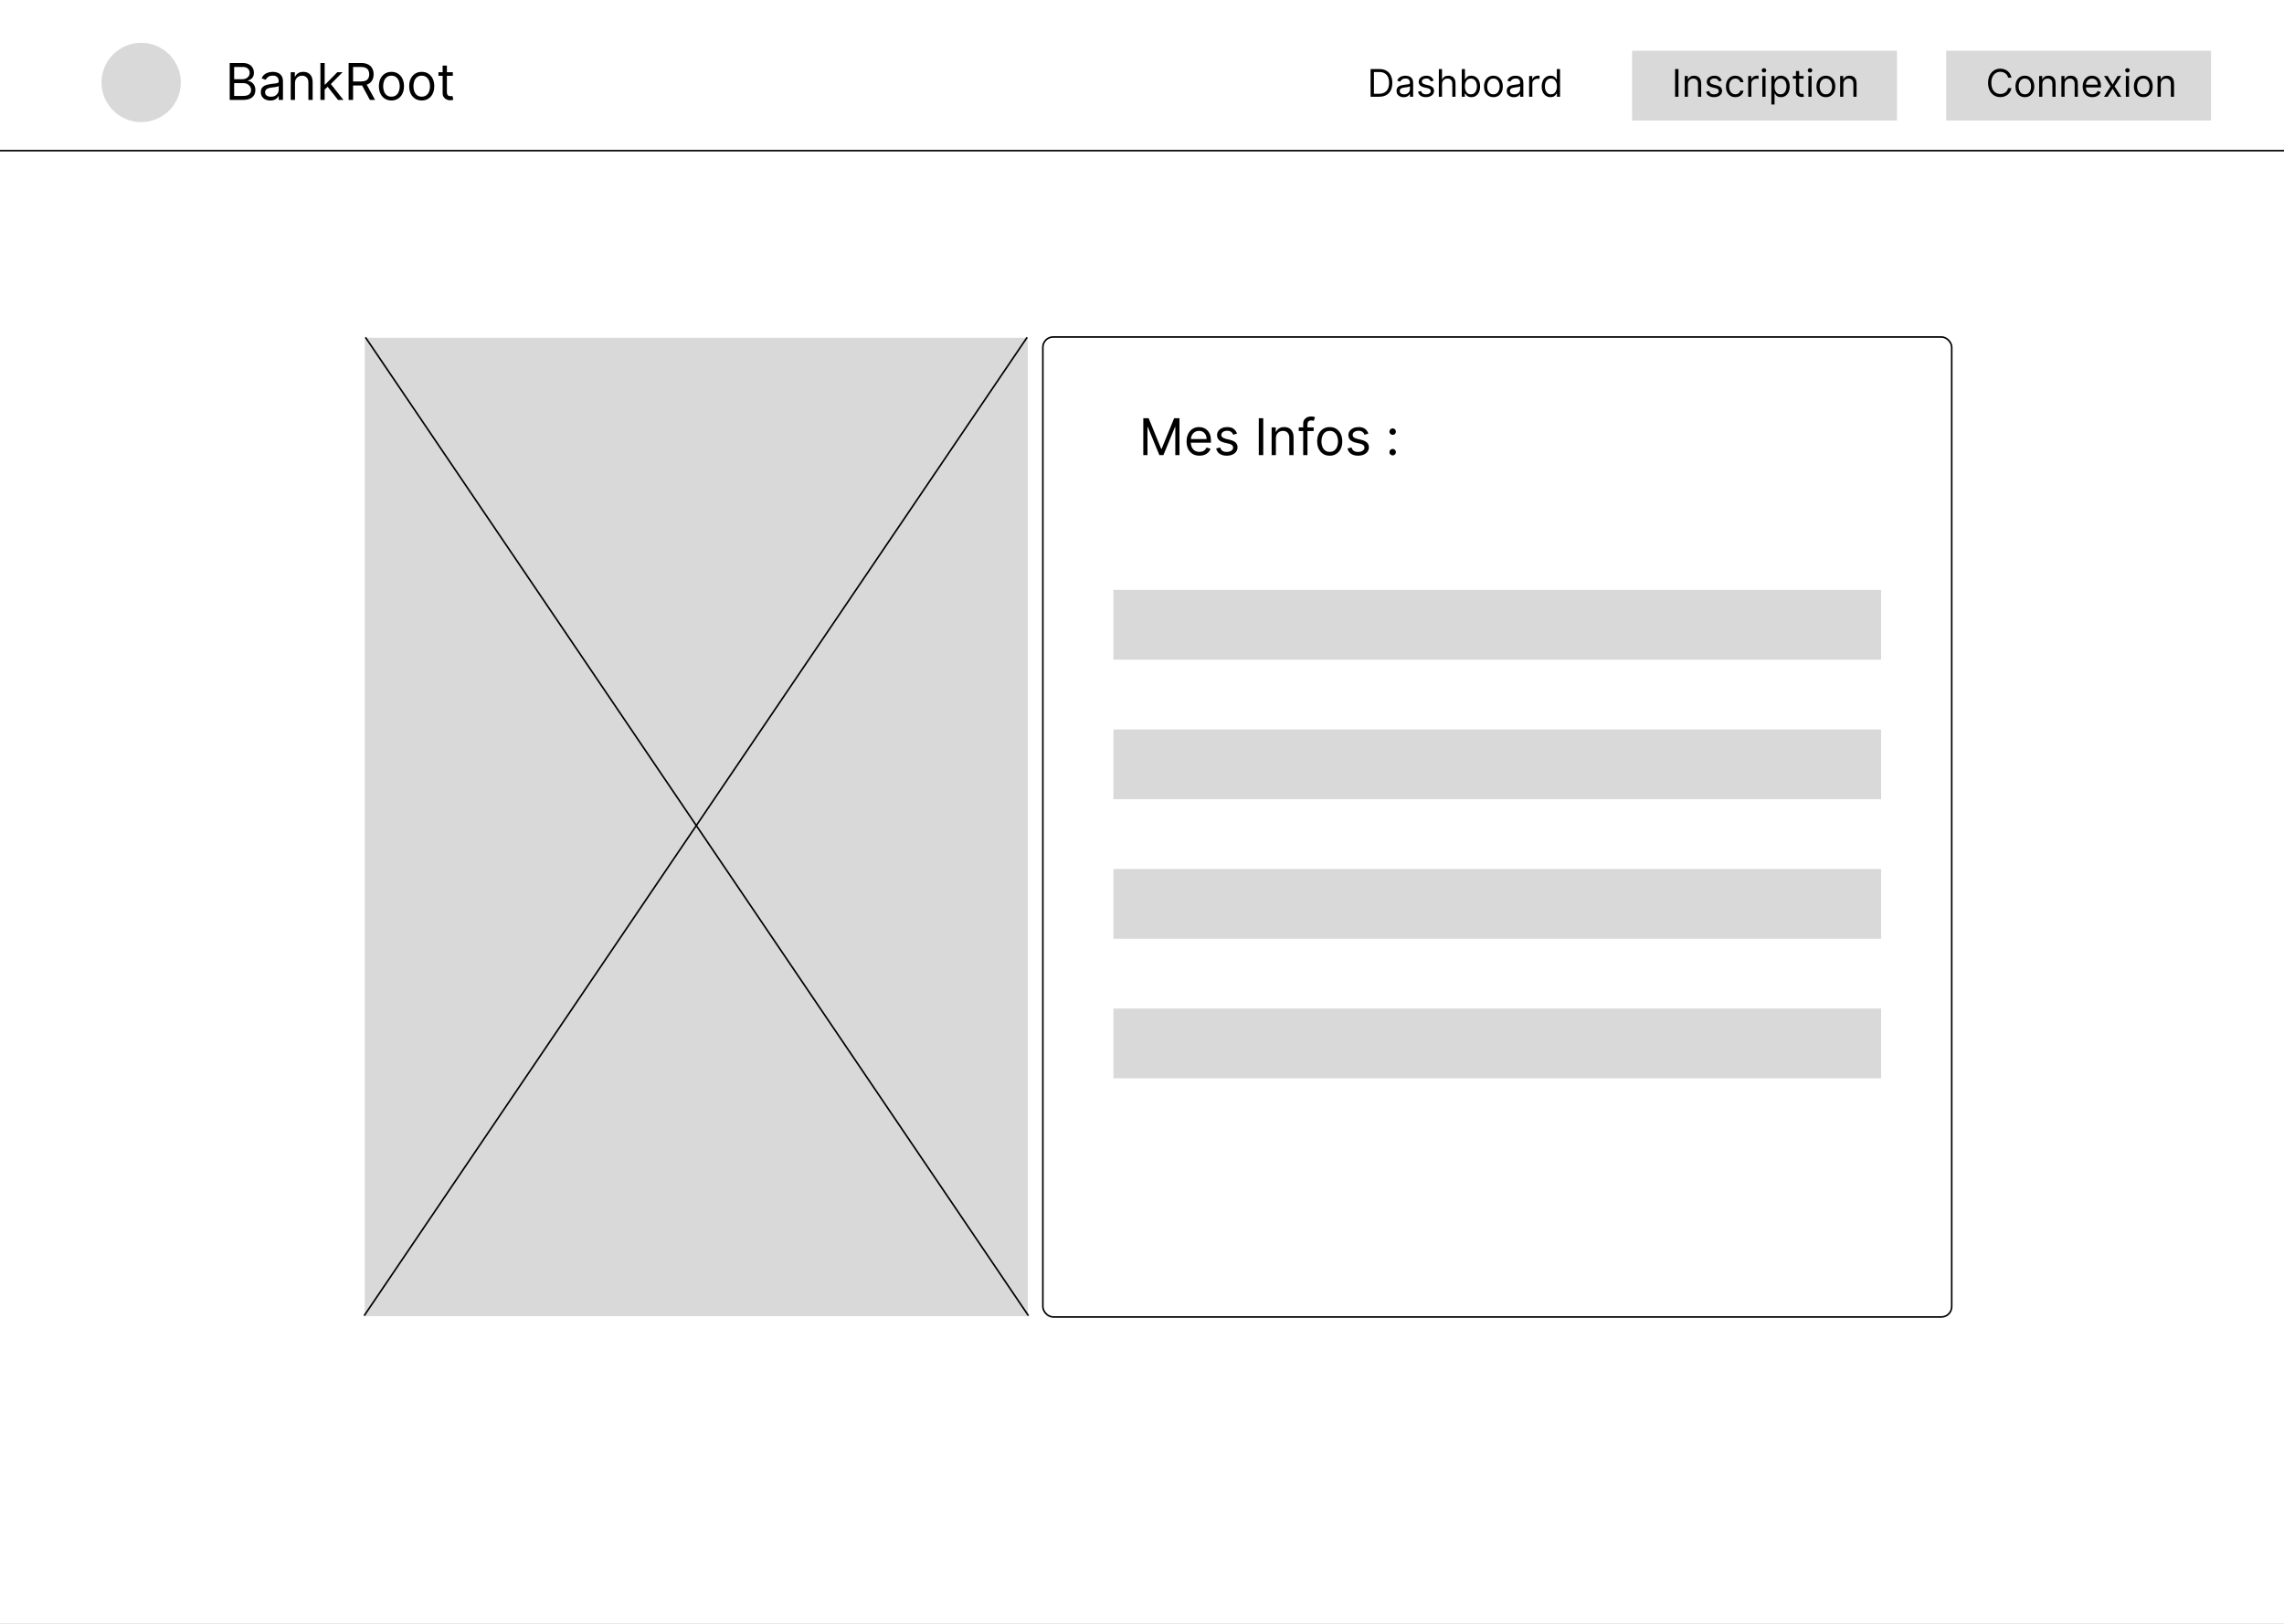 <svg width="1440" height="1024" viewBox="0 0 1440 1024" fill="none" xmlns="http://www.w3.org/2000/svg">
<rect x="0" y="0" width="1440" height="1024" fill="#808080" stroke="none"/>
<g clip-path="url(#clip0_2_260)">
<rect width="1440" height="1024" fill="white"/>
<circle cx="89" cy="52" r="25" fill="#D9D9D9"/>
<path d="M144.818 63V39.727H152.955C154.576 39.727 155.913 40.008 156.966 40.568C158.019 41.121 158.803 41.867 159.318 42.807C159.833 43.739 160.091 44.773 160.091 45.909C160.091 46.909 159.913 47.735 159.557 48.386C159.208 49.038 158.746 49.553 158.17 49.932C157.602 50.311 156.985 50.591 156.318 50.773V51C157.03 51.045 157.746 51.295 158.466 51.75C159.186 52.205 159.788 52.856 160.273 53.705C160.758 54.553 161 55.591 161 56.818C161 57.985 160.735 59.034 160.205 59.966C159.674 60.898 158.837 61.636 157.693 62.182C156.549 62.727 155.061 63 153.227 63H144.818ZM147.636 60.5H153.227C155.068 60.5 156.375 60.144 157.148 59.432C157.928 58.712 158.318 57.841 158.318 56.818C158.318 56.03 158.117 55.303 157.716 54.636C157.314 53.962 156.742 53.424 156 53.023C155.258 52.614 154.379 52.409 153.364 52.409H147.636V60.5ZM147.636 49.955H152.864C153.712 49.955 154.477 49.788 155.159 49.455C155.848 49.121 156.394 48.651 156.795 48.045C157.205 47.439 157.409 46.727 157.409 45.909C157.409 44.886 157.053 44.019 156.341 43.307C155.629 42.587 154.5 42.227 152.955 42.227H147.636V49.955ZM170.403 63.409C169.297 63.409 168.294 63.201 167.392 62.784C166.491 62.36 165.775 61.75 165.244 60.955C164.714 60.151 164.449 59.182 164.449 58.045C164.449 57.045 164.646 56.235 165.04 55.614C165.434 54.985 165.96 54.492 166.619 54.136C167.278 53.78 168.006 53.515 168.801 53.341C169.604 53.159 170.411 53.015 171.222 52.909C172.282 52.773 173.142 52.67 173.801 52.602C174.468 52.526 174.953 52.401 175.256 52.227C175.566 52.053 175.722 51.75 175.722 51.318V51.227C175.722 50.106 175.415 49.235 174.801 48.614C174.195 47.992 173.275 47.682 172.04 47.682C170.759 47.682 169.756 47.962 169.028 48.523C168.301 49.083 167.79 49.682 167.494 50.318L164.949 49.409C165.403 48.349 166.009 47.523 166.767 46.932C167.532 46.333 168.366 45.917 169.267 45.682C170.176 45.439 171.07 45.318 171.949 45.318C172.509 45.318 173.153 45.386 173.881 45.523C174.616 45.651 175.324 45.92 176.006 46.33C176.695 46.739 177.267 47.356 177.722 48.182C178.176 49.008 178.403 50.114 178.403 51.5V63H175.722V60.636H175.585C175.403 61.015 175.1 61.42 174.676 61.852C174.252 62.284 173.688 62.651 172.983 62.955C172.278 63.258 171.419 63.409 170.403 63.409ZM170.812 61C171.873 61 172.767 60.792 173.494 60.375C174.229 59.958 174.782 59.42 175.153 58.761C175.532 58.102 175.722 57.409 175.722 56.682V54.227C175.608 54.364 175.358 54.489 174.972 54.602C174.593 54.708 174.153 54.803 173.653 54.886C173.161 54.962 172.68 55.03 172.21 55.091C171.748 55.144 171.373 55.189 171.085 55.227C170.388 55.318 169.737 55.466 169.131 55.67C168.532 55.867 168.047 56.167 167.676 56.568C167.313 56.962 167.131 57.5 167.131 58.182C167.131 59.114 167.475 59.818 168.165 60.295C168.862 60.765 169.744 61 170.812 61ZM185.98 52.5V63H183.298V45.545H185.889V48.273H186.116C186.526 47.386 187.147 46.674 187.98 46.136C188.813 45.591 189.889 45.318 191.207 45.318C192.389 45.318 193.423 45.561 194.31 46.045C195.196 46.523 195.885 47.25 196.378 48.227C196.87 49.197 197.116 50.424 197.116 51.909V63H194.435V52.091C194.435 50.72 194.079 49.651 193.366 48.886C192.654 48.114 191.677 47.727 190.435 47.727C189.579 47.727 188.813 47.913 188.139 48.284C187.473 48.655 186.946 49.197 186.56 49.909C186.173 50.621 185.98 51.485 185.98 52.5ZM204.517 56.636L204.472 53.318H205.017L212.653 45.545H215.972L207.835 53.773H207.608L204.517 56.636ZM202.017 63V39.727H204.699V63H202.017ZM213.108 63L206.29 54.364L208.199 52.5L216.517 63H213.108ZM219.787 63V39.727H227.651C229.469 39.727 230.961 40.038 232.128 40.659C233.295 41.273 234.158 42.117 234.719 43.193C235.279 44.269 235.56 45.492 235.56 46.864C235.56 48.235 235.279 49.451 234.719 50.511C234.158 51.572 233.298 52.405 232.139 53.011C230.98 53.61 229.499 53.909 227.696 53.909H221.332V51.364H227.605C228.848 51.364 229.848 51.182 230.605 50.818C231.37 50.455 231.923 49.939 232.264 49.273C232.613 48.599 232.787 47.795 232.787 46.864C232.787 45.932 232.613 45.117 232.264 44.42C231.916 43.724 231.359 43.186 230.594 42.807C229.829 42.42 228.817 42.227 227.56 42.227H222.605V63H219.787ZM230.741 52.545L236.469 63H233.196L227.56 52.545H230.741ZM246.795 63.364C245.22 63.364 243.837 62.989 242.648 62.239C241.466 61.489 240.542 60.439 239.875 59.091C239.216 57.742 238.886 56.167 238.886 54.364C238.886 52.545 239.216 50.958 239.875 49.602C240.542 48.246 241.466 47.193 242.648 46.443C243.837 45.693 245.22 45.318 246.795 45.318C248.371 45.318 249.75 45.693 250.932 46.443C252.121 47.193 253.045 48.246 253.705 49.602C254.371 50.958 254.705 52.545 254.705 54.364C254.705 56.167 254.371 57.742 253.705 59.091C253.045 60.439 252.121 61.489 250.932 62.239C249.75 62.989 248.371 63.364 246.795 63.364ZM246.795 60.955C247.992 60.955 248.977 60.648 249.75 60.034C250.523 59.42 251.095 58.614 251.466 57.614C251.837 56.614 252.023 55.53 252.023 54.364C252.023 53.197 251.837 52.11 251.466 51.102C251.095 50.095 250.523 49.28 249.75 48.659C248.977 48.038 247.992 47.727 246.795 47.727C245.598 47.727 244.614 48.038 243.841 48.659C243.068 49.28 242.496 50.095 242.125 51.102C241.754 52.11 241.568 53.197 241.568 54.364C241.568 55.53 241.754 56.614 242.125 57.614C242.496 58.614 243.068 59.42 243.841 60.034C244.614 60.648 245.598 60.955 246.795 60.955ZM265.889 63.364C264.313 63.364 262.931 62.989 261.741 62.239C260.56 61.489 259.635 60.439 258.969 59.091C258.31 57.742 257.98 56.167 257.98 54.364C257.98 52.545 258.31 50.958 258.969 49.602C259.635 48.246 260.56 47.193 261.741 46.443C262.931 45.693 264.313 45.318 265.889 45.318C267.465 45.318 268.844 45.693 270.026 46.443C271.215 47.193 272.139 48.246 272.798 49.602C273.465 50.958 273.798 52.545 273.798 54.364C273.798 56.167 273.465 57.742 272.798 59.091C272.139 60.439 271.215 61.489 270.026 62.239C268.844 62.989 267.465 63.364 265.889 63.364ZM265.889 60.955C267.086 60.955 268.071 60.648 268.844 60.034C269.616 59.42 270.188 58.614 270.56 57.614C270.931 56.614 271.116 55.53 271.116 54.364C271.116 53.197 270.931 52.11 270.56 51.102C270.188 50.095 269.616 49.28 268.844 48.659C268.071 48.038 267.086 47.727 265.889 47.727C264.692 47.727 263.707 48.038 262.935 48.659C262.162 49.28 261.59 50.095 261.219 51.102C260.848 52.11 260.662 53.197 260.662 54.364C260.662 55.53 260.848 56.614 261.219 57.614C261.59 58.614 262.162 59.42 262.935 60.034C263.707 60.648 264.692 60.955 265.889 60.955ZM285.483 45.545V47.818H276.438V45.545H285.483ZM279.074 41.364H281.756V58C281.756 58.758 281.866 59.326 282.085 59.705C282.313 60.076 282.6 60.326 282.949 60.455C283.305 60.576 283.68 60.636 284.074 60.636C284.369 60.636 284.612 60.621 284.801 60.591C284.991 60.553 285.142 60.523 285.256 60.5L285.801 62.909C285.619 62.977 285.366 63.045 285.04 63.114C284.714 63.189 284.301 63.227 283.801 63.227C283.044 63.227 282.301 63.064 281.574 62.739C280.854 62.413 280.256 61.917 279.778 61.25C279.309 60.583 279.074 59.742 279.074 58.727V41.364Z" fill="black"/>
<line x1="-0.014" y1="95" x2="1440.01" y2="95" stroke="black"/>
<path d="M869.5 61H864.114V43.545H869.739C871.432 43.545 872.881 43.895 874.085 44.594C875.29 45.287 876.213 46.284 876.855 47.585C877.497 48.881 877.818 50.432 877.818 52.239C877.818 54.057 877.494 55.622 876.847 56.935C876.199 58.242 875.256 59.247 874.017 59.952C872.778 60.651 871.273 61 869.5 61ZM866.227 59.125H869.364C870.807 59.125 872.003 58.847 872.952 58.29C873.901 57.733 874.608 56.94 875.074 55.912C875.54 54.883 875.773 53.659 875.773 52.239C875.773 50.83 875.543 49.617 875.082 48.599C874.622 47.577 873.935 46.793 873.02 46.247C872.105 45.696 870.966 45.42 869.602 45.42H866.227V59.125ZM884.943 61.307C884.114 61.307 883.361 61.151 882.685 60.838C882.009 60.52 881.472 60.062 881.074 59.466C880.676 58.864 880.477 58.136 880.477 57.284C880.477 56.534 880.625 55.926 880.92 55.46C881.216 54.989 881.611 54.619 882.105 54.352C882.599 54.085 883.145 53.886 883.741 53.756C884.344 53.619 884.949 53.511 885.557 53.432C886.352 53.33 886.997 53.253 887.491 53.202C887.991 53.145 888.355 53.051 888.582 52.92C888.815 52.79 888.932 52.562 888.932 52.239V52.17C888.932 51.33 888.702 50.676 888.241 50.21C887.787 49.744 887.097 49.511 886.17 49.511C885.21 49.511 884.457 49.722 883.912 50.142C883.366 50.562 882.983 51.011 882.761 51.489L880.852 50.807C881.193 50.011 881.648 49.392 882.216 48.949C882.79 48.5 883.415 48.188 884.091 48.011C884.773 47.83 885.443 47.739 886.102 47.739C886.523 47.739 887.006 47.79 887.551 47.892C888.102 47.989 888.634 48.19 889.145 48.497C889.662 48.804 890.091 49.267 890.432 49.886C890.773 50.506 890.943 51.335 890.943 52.375V61H888.932V59.227H888.83C888.693 59.511 888.466 59.815 888.148 60.139C887.83 60.463 887.406 60.739 886.878 60.966C886.349 61.193 885.705 61.307 884.943 61.307ZM885.25 59.5C886.045 59.5 886.716 59.344 887.261 59.031C887.813 58.719 888.227 58.315 888.506 57.821C888.79 57.327 888.932 56.807 888.932 56.261V54.42C888.847 54.523 888.659 54.617 888.369 54.702C888.085 54.781 887.756 54.852 887.381 54.915C887.011 54.972 886.651 55.023 886.298 55.068C885.952 55.108 885.67 55.142 885.455 55.17C884.932 55.239 884.443 55.349 883.989 55.503C883.54 55.651 883.176 55.875 882.898 56.176C882.625 56.472 882.489 56.875 882.489 57.386C882.489 58.085 882.747 58.614 883.264 58.972C883.787 59.324 884.449 59.5 885.25 59.5ZM903.887 50.841L902.08 51.352C901.967 51.051 901.799 50.758 901.577 50.474C901.362 50.185 901.066 49.946 900.691 49.758C900.316 49.571 899.836 49.477 899.251 49.477C898.45 49.477 897.782 49.662 897.248 50.031C896.719 50.395 896.455 50.858 896.455 51.42C896.455 51.92 896.637 52.315 897.001 52.605C897.364 52.895 897.933 53.136 898.705 53.33L900.648 53.807C901.819 54.091 902.691 54.526 903.265 55.111C903.839 55.69 904.126 56.438 904.126 57.352C904.126 58.102 903.91 58.773 903.478 59.364C903.052 59.955 902.455 60.42 901.688 60.761C900.921 61.102 900.029 61.273 899.012 61.273C897.677 61.273 896.572 60.983 895.697 60.403C894.822 59.824 894.268 58.977 894.035 57.864L895.944 57.386C896.126 58.091 896.469 58.619 896.975 58.972C897.487 59.324 898.154 59.5 898.978 59.5C899.915 59.5 900.66 59.301 901.211 58.903C901.768 58.5 902.046 58.017 902.046 57.455C902.046 57 901.887 56.619 901.569 56.312C901.251 56 900.762 55.767 900.103 55.614L897.921 55.102C896.722 54.818 895.842 54.378 895.279 53.781C894.722 53.179 894.444 52.426 894.444 51.523C894.444 50.784 894.651 50.131 895.066 49.562C895.487 48.994 896.058 48.548 896.779 48.224C897.506 47.901 898.33 47.739 899.251 47.739C900.546 47.739 901.563 48.023 902.302 48.591C903.046 49.159 903.575 49.909 903.887 50.841ZM909.165 53.125V61H907.153V43.545H909.165V49.955H909.335C909.642 49.278 910.102 48.742 910.716 48.344C911.335 47.94 912.159 47.739 913.188 47.739C914.08 47.739 914.861 47.918 915.531 48.276C916.202 48.628 916.722 49.17 917.091 49.903C917.466 50.631 917.653 51.557 917.653 52.682V61H915.642V52.818C915.642 51.778 915.372 50.974 914.832 50.406C914.298 49.832 913.557 49.545 912.608 49.545C911.949 49.545 911.358 49.685 910.835 49.963C910.318 50.242 909.909 50.648 909.608 51.182C909.313 51.716 909.165 52.364 909.165 53.125ZM921.606 61V43.545H923.617V49.989H923.788C923.935 49.761 924.14 49.472 924.401 49.119C924.668 48.761 925.049 48.443 925.543 48.165C926.043 47.881 926.719 47.739 927.572 47.739C928.674 47.739 929.646 48.014 930.487 48.565C931.327 49.117 931.984 49.898 932.455 50.909C932.927 51.92 933.163 53.114 933.163 54.489C933.163 55.875 932.927 57.077 932.455 58.094C931.984 59.105 931.33 59.889 930.495 60.446C929.66 60.997 928.697 61.273 927.606 61.273C926.765 61.273 926.092 61.133 925.586 60.855C925.08 60.571 924.691 60.25 924.418 59.892C924.146 59.528 923.935 59.227 923.788 58.989H923.549V61H921.606ZM923.583 54.455C923.583 55.443 923.728 56.315 924.018 57.071C924.308 57.821 924.731 58.409 925.288 58.835C925.844 59.256 926.526 59.466 927.333 59.466C928.174 59.466 928.876 59.244 929.438 58.801C930.006 58.352 930.433 57.75 930.717 56.994C931.006 56.233 931.151 55.386 931.151 54.455C931.151 53.534 931.009 52.705 930.725 51.966C930.447 51.222 930.023 50.633 929.455 50.202C928.893 49.764 928.185 49.545 927.333 49.545C926.515 49.545 925.827 49.753 925.271 50.168C924.714 50.577 924.293 51.151 924.009 51.889C923.725 52.622 923.583 53.477 923.583 54.455ZM941.558 61.273C940.376 61.273 939.339 60.992 938.447 60.429C937.56 59.867 936.867 59.08 936.367 58.068C935.873 57.057 935.626 55.875 935.626 54.523C935.626 53.159 935.873 51.969 936.367 50.952C936.867 49.935 937.56 49.145 938.447 48.582C939.339 48.02 940.376 47.739 941.558 47.739C942.739 47.739 943.773 48.02 944.66 48.582C945.552 49.145 946.245 49.935 946.739 50.952C947.239 51.969 947.489 53.159 947.489 54.523C947.489 55.875 947.239 57.057 946.739 58.068C946.245 59.08 945.552 59.867 944.66 60.429C943.773 60.992 942.739 61.273 941.558 61.273ZM941.558 59.466C942.455 59.466 943.194 59.236 943.773 58.776C944.353 58.315 944.782 57.71 945.06 56.96C945.339 56.21 945.478 55.398 945.478 54.523C945.478 53.648 945.339 52.832 945.06 52.077C944.782 51.321 944.353 50.71 943.773 50.244C943.194 49.778 942.455 49.545 941.558 49.545C940.66 49.545 939.921 49.778 939.342 50.244C938.762 50.71 938.333 51.321 938.055 52.077C937.776 52.832 937.637 53.648 937.637 54.523C937.637 55.398 937.776 56.21 938.055 56.96C938.333 57.71 938.762 58.315 939.342 58.776C939.921 59.236 940.66 59.466 941.558 59.466ZM954.412 61.307C953.582 61.307 952.83 61.151 952.153 60.838C951.477 60.52 950.94 60.062 950.543 59.466C950.145 58.864 949.946 58.136 949.946 57.284C949.946 56.534 950.094 55.926 950.389 55.46C950.685 54.989 951.08 54.619 951.574 54.352C952.068 54.085 952.614 53.886 953.21 53.756C953.813 53.619 954.418 53.511 955.026 53.432C955.821 53.33 956.466 53.253 956.96 53.202C957.46 53.145 957.824 53.051 958.051 52.92C958.284 52.79 958.401 52.562 958.401 52.239V52.17C958.401 51.33 958.17 50.676 957.71 50.21C957.256 49.744 956.565 49.511 955.639 49.511C954.679 49.511 953.926 49.722 953.381 50.142C952.835 50.562 952.452 51.011 952.23 51.489L950.321 50.807C950.662 50.011 951.116 49.392 951.685 48.949C952.259 48.5 952.884 48.188 953.56 48.011C954.241 47.83 954.912 47.739 955.571 47.739C955.991 47.739 956.474 47.79 957.02 47.892C957.571 47.989 958.102 48.19 958.614 48.497C959.131 48.804 959.56 49.267 959.901 49.886C960.241 50.506 960.412 51.335 960.412 52.375V61H958.401V59.227H958.298C958.162 59.511 957.935 59.815 957.616 60.139C957.298 60.463 956.875 60.739 956.347 60.966C955.818 61.193 955.173 61.307 954.412 61.307ZM954.719 59.5C955.514 59.5 956.185 59.344 956.73 59.031C957.281 58.719 957.696 58.315 957.974 57.821C958.259 57.327 958.401 56.807 958.401 56.261V54.42C958.315 54.523 958.128 54.617 957.838 54.702C957.554 54.781 957.224 54.852 956.849 54.915C956.48 54.972 956.119 55.023 955.767 55.068C955.42 55.108 955.139 55.142 954.923 55.17C954.401 55.239 953.912 55.349 953.457 55.503C953.009 55.651 952.645 55.875 952.366 56.176C952.094 56.472 951.957 56.875 951.957 57.386C951.957 58.085 952.216 58.614 952.733 58.972C953.256 59.324 953.918 59.5 954.719 59.5ZM964.083 61V47.909H966.026V49.886H966.163C966.401 49.239 966.833 48.713 967.458 48.31C968.083 47.906 968.788 47.705 969.572 47.705C969.719 47.705 969.904 47.707 970.126 47.713C970.347 47.719 970.515 47.727 970.629 47.739V49.784C970.56 49.767 970.404 49.742 970.16 49.707C969.921 49.668 969.668 49.648 969.401 49.648C968.765 49.648 968.197 49.781 967.697 50.048C967.202 50.31 966.81 50.673 966.521 51.139C966.237 51.599 966.094 52.125 966.094 52.716V61H964.083ZM977.558 61.273C976.467 61.273 975.504 60.997 974.668 60.446C973.833 59.889 973.18 59.105 972.708 58.094C972.237 57.077 972.001 55.875 972.001 54.489C972.001 53.114 972.237 51.92 972.708 50.909C973.18 49.898 973.836 49.117 974.677 48.565C975.518 48.014 976.489 47.739 977.592 47.739C978.444 47.739 979.117 47.881 979.612 48.165C980.112 48.443 980.492 48.761 980.754 49.119C981.021 49.472 981.228 49.761 981.376 49.989H981.546V43.545H983.558V61H981.614V58.989H981.376C981.228 59.227 981.018 59.528 980.745 59.892C980.472 60.25 980.083 60.571 979.577 60.855C979.072 61.133 978.398 61.273 977.558 61.273ZM977.83 59.466C978.637 59.466 979.319 59.256 979.876 58.835C980.433 58.409 980.856 57.821 981.146 57.071C981.435 56.315 981.58 55.443 981.58 54.455C981.58 53.477 981.438 52.622 981.154 51.889C980.87 51.151 980.45 50.577 979.893 50.168C979.336 49.753 978.648 49.545 977.83 49.545C976.978 49.545 976.268 49.764 975.7 50.202C975.137 50.633 974.714 51.222 974.43 51.966C974.151 52.705 974.012 53.534 974.012 54.455C974.012 55.386 974.154 56.233 974.438 56.994C974.728 57.75 975.154 58.352 975.717 58.801C976.285 59.244 976.989 59.466 977.83 59.466Z" fill="black"/>
<rect x="1227" y="32" width="167" height="44" fill="#D9D9D9"/>
<path d="M1268.16 49H1266.05C1265.92 48.392 1265.7 47.858 1265.39 47.398C1265.08 46.938 1264.71 46.551 1264.26 46.239C1263.83 45.92 1263.34 45.682 1262.81 45.523C1262.27 45.364 1261.72 45.284 1261.14 45.284C1260.08 45.284 1259.12 45.551 1258.26 46.085C1257.41 46.619 1256.73 47.406 1256.23 48.446C1255.73 49.486 1255.48 50.761 1255.48 52.273C1255.48 53.784 1255.73 55.06 1256.23 56.099C1256.73 57.139 1257.41 57.926 1258.26 58.46C1259.12 58.994 1260.08 59.261 1261.14 59.261C1261.72 59.261 1262.27 59.182 1262.81 59.023C1263.34 58.864 1263.83 58.628 1264.26 58.315C1264.71 57.997 1265.08 57.608 1265.39 57.148C1265.7 56.682 1265.92 56.148 1266.05 55.545H1268.16C1268 56.438 1267.71 57.236 1267.29 57.94C1266.87 58.645 1266.35 59.244 1265.72 59.739C1265.1 60.227 1264.39 60.599 1263.62 60.855C1262.84 61.111 1262.02 61.239 1261.14 61.239C1259.65 61.239 1258.32 60.875 1257.16 60.148C1256.01 59.42 1255.09 58.386 1254.43 57.045C1253.76 55.705 1253.43 54.114 1253.43 52.273C1253.43 50.432 1253.76 48.841 1254.43 47.5C1255.09 46.159 1256.01 45.125 1257.16 44.398C1258.32 43.67 1259.65 43.307 1261.14 43.307C1262.02 43.307 1262.84 43.435 1263.62 43.69C1264.39 43.946 1265.1 44.321 1265.72 44.815C1266.35 45.304 1266.87 45.901 1267.29 46.605C1267.71 47.304 1268 48.102 1268.16 49ZM1276.62 61.273C1275.44 61.273 1274.4 60.992 1273.51 60.429C1272.62 59.867 1271.93 59.08 1271.43 58.068C1270.94 57.057 1270.69 55.875 1270.69 54.523C1270.69 53.159 1270.94 51.969 1271.43 50.952C1271.93 49.935 1272.62 49.145 1273.51 48.582C1274.4 48.02 1275.44 47.739 1276.62 47.739C1277.8 47.739 1278.84 48.02 1279.72 48.582C1280.61 49.145 1281.31 49.935 1281.8 50.952C1282.3 51.969 1282.55 53.159 1282.55 54.523C1282.55 55.875 1282.3 57.057 1281.8 58.068C1281.31 59.08 1280.61 59.867 1279.72 60.429C1278.84 60.992 1277.8 61.273 1276.62 61.273ZM1276.62 59.466C1277.52 59.466 1278.26 59.236 1278.84 58.776C1279.42 58.315 1279.84 57.71 1280.12 56.96C1280.4 56.21 1280.54 55.398 1280.54 54.523C1280.54 53.648 1280.4 52.832 1280.12 52.077C1279.84 51.321 1279.42 50.71 1278.84 50.244C1278.26 49.778 1277.52 49.545 1276.62 49.545C1275.72 49.545 1274.98 49.778 1274.4 50.244C1273.82 50.71 1273.4 51.321 1273.12 52.077C1272.84 52.832 1272.7 53.648 1272.7 54.523C1272.7 55.398 1272.84 56.21 1273.12 56.96C1273.4 57.71 1273.82 58.315 1274.4 58.776C1274.98 59.236 1275.72 59.466 1276.62 59.466ZM1287.63 53.125V61H1285.62V47.909H1287.57V49.955H1287.74C1288.04 49.29 1288.51 48.756 1289.13 48.352C1289.76 47.943 1290.57 47.739 1291.55 47.739C1292.44 47.739 1293.22 47.92 1293.88 48.284C1294.55 48.642 1295.06 49.188 1295.43 49.92C1295.8 50.648 1295.99 51.568 1295.99 52.682V61H1293.97V52.818C1293.97 51.79 1293.71 50.989 1293.17 50.415C1292.64 49.835 1291.91 49.545 1290.97 49.545C1290.33 49.545 1289.76 49.685 1289.25 49.963C1288.75 50.242 1288.36 50.648 1288.07 51.182C1287.78 51.716 1287.63 52.364 1287.63 53.125ZM1301.67 53.125V61H1299.66V47.909H1301.6V49.955H1301.77C1302.08 49.29 1302.55 48.756 1303.17 48.352C1303.8 47.943 1304.6 47.739 1305.59 47.739C1306.48 47.739 1307.25 47.92 1307.92 48.284C1308.58 48.642 1309.1 49.188 1309.47 49.92C1309.84 50.648 1310.02 51.568 1310.02 52.682V61H1308.01V52.818C1308.01 51.79 1307.75 50.989 1307.21 50.415C1306.68 49.835 1305.95 49.545 1305.01 49.545C1304.37 49.545 1303.8 49.685 1303.29 49.963C1302.79 50.242 1302.4 50.648 1302.11 51.182C1301.82 51.716 1301.67 52.364 1301.67 53.125ZM1319.19 61.273C1317.93 61.273 1316.84 60.994 1315.92 60.438C1315.02 59.875 1314.31 59.091 1313.82 58.085C1313.33 57.074 1313.09 55.898 1313.09 54.557C1313.09 53.216 1313.33 52.034 1313.82 51.011C1314.31 49.983 1315 49.182 1315.88 48.608C1316.77 48.028 1317.8 47.739 1318.98 47.739C1319.67 47.739 1320.34 47.852 1321 48.08C1321.67 48.307 1322.27 48.676 1322.82 49.188C1323.37 49.693 1323.8 50.364 1324.12 51.199C1324.45 52.034 1324.61 53.062 1324.61 54.284V55.136H1314.52V53.398H1322.56C1322.56 52.659 1322.42 52 1322.12 51.42C1321.83 50.841 1321.42 50.383 1320.88 50.048C1320.34 49.713 1319.71 49.545 1318.98 49.545C1318.18 49.545 1317.49 49.744 1316.9 50.142C1316.33 50.534 1315.88 51.045 1315.57 51.676C1315.25 52.307 1315.1 52.983 1315.1 53.705V54.864C1315.1 55.852 1315.27 56.69 1315.61 57.378C1315.96 58.06 1316.44 58.58 1317.05 58.938C1317.66 59.29 1318.38 59.466 1319.19 59.466C1319.72 59.466 1320.19 59.392 1320.62 59.244C1321.05 59.091 1321.42 58.864 1321.74 58.562C1322.05 58.256 1322.29 57.875 1322.46 57.42L1324.4 57.966C1324.2 58.625 1323.86 59.205 1323.37 59.705C1322.89 60.199 1322.29 60.585 1321.58 60.864C1320.87 61.136 1320.08 61.273 1319.19 61.273ZM1328.82 47.909L1331.95 53.261L1335.09 47.909H1337.41L1333.18 54.455L1337.41 61H1335.09L1331.95 55.92L1328.82 61H1326.5L1330.66 54.455L1326.5 47.909H1328.82ZM1340.28 61V47.909H1342.29V61H1340.28ZM1341.3 45.727C1340.91 45.727 1340.57 45.594 1340.29 45.327C1340.01 45.06 1339.87 44.739 1339.87 44.364C1339.87 43.989 1340.01 43.668 1340.29 43.401C1340.57 43.133 1340.91 43 1341.3 43C1341.69 43 1342.03 43.133 1342.31 43.401C1342.59 43.668 1342.73 43.989 1342.73 44.364C1342.73 44.739 1342.59 45.06 1342.31 45.327C1342.03 45.594 1341.69 45.727 1341.3 45.727ZM1351.29 61.273C1350.11 61.273 1349.07 60.992 1348.18 60.429C1347.29 59.867 1346.6 59.08 1346.1 58.068C1345.61 57.057 1345.36 55.875 1345.36 54.523C1345.36 53.159 1345.61 51.969 1346.1 50.952C1346.6 49.935 1347.29 49.145 1348.18 48.582C1349.07 48.02 1350.11 47.739 1351.29 47.739C1352.47 47.739 1353.51 48.02 1354.39 48.582C1355.29 49.145 1355.98 49.935 1356.47 50.952C1356.97 51.969 1357.22 53.159 1357.22 54.523C1357.22 55.875 1356.97 57.057 1356.47 58.068C1355.98 59.08 1355.29 59.867 1354.39 60.429C1353.51 60.992 1352.47 61.273 1351.29 61.273ZM1351.29 59.466C1352.19 59.466 1352.93 59.236 1353.51 58.776C1354.09 58.315 1354.52 57.71 1354.79 56.96C1355.07 56.21 1355.21 55.398 1355.21 54.523C1355.21 53.648 1355.07 52.832 1354.79 52.077C1354.52 51.321 1354.09 50.71 1353.51 50.244C1352.93 49.778 1352.19 49.545 1351.29 49.545C1350.39 49.545 1349.66 49.778 1349.08 50.244C1348.5 50.71 1348.07 51.321 1347.79 52.077C1347.51 52.832 1347.37 53.648 1347.37 54.523C1347.37 55.398 1347.51 56.21 1347.79 56.96C1348.07 57.71 1348.5 58.315 1349.08 58.776C1349.66 59.236 1350.39 59.466 1351.29 59.466ZM1362.31 53.125V61H1360.29V47.909H1362.24V49.955H1362.41C1362.71 49.29 1363.18 48.756 1363.81 48.352C1364.43 47.943 1365.24 47.739 1366.23 47.739C1367.11 47.739 1367.89 47.92 1368.55 48.284C1369.22 48.642 1369.73 49.188 1370.1 49.92C1370.47 50.648 1370.66 51.568 1370.66 52.682V61H1368.65V52.818C1368.65 51.79 1368.38 50.989 1367.85 50.415C1367.31 49.835 1366.58 49.545 1365.65 49.545C1365 49.545 1364.43 49.685 1363.92 49.963C1363.42 50.242 1363.03 50.648 1362.74 51.182C1362.45 51.716 1362.31 52.364 1362.31 53.125Z" fill="black"/>
<rect x="1029" y="32" width="167" height="44" fill="#D9D9D9"/>
<path d="M1058.23 43.545V61H1056.11V43.545H1058.23ZM1064.2 53.125V61H1062.19V47.909H1064.14V49.955H1064.31C1064.61 49.29 1065.08 48.756 1065.7 48.352C1066.33 47.943 1067.14 47.739 1068.12 47.739C1069.01 47.739 1069.79 47.92 1070.45 48.284C1071.12 48.642 1071.63 49.188 1072 49.92C1072.37 50.648 1072.56 51.568 1072.56 52.682V61H1070.54V52.818C1070.54 51.79 1070.28 50.989 1069.74 50.415C1069.21 49.835 1068.48 49.545 1067.54 49.545C1066.9 49.545 1066.33 49.685 1065.82 49.963C1065.32 50.242 1064.93 50.648 1064.64 51.182C1064.35 51.716 1064.2 52.364 1064.2 53.125ZM1085.5 50.841L1083.7 51.352C1083.58 51.051 1083.42 50.758 1083.19 50.474C1082.98 50.185 1082.68 49.946 1082.31 49.758C1081.93 49.571 1081.45 49.477 1080.87 49.477C1080.07 49.477 1079.4 49.662 1078.87 50.031C1078.34 50.395 1078.07 50.858 1078.07 51.42C1078.07 51.92 1078.25 52.315 1078.62 52.605C1078.98 52.895 1079.55 53.136 1080.32 53.33L1082.27 53.807C1083.44 54.091 1084.31 54.526 1084.88 55.111C1085.46 55.69 1085.74 56.438 1085.74 57.352C1085.74 58.102 1085.53 58.773 1085.1 59.364C1084.67 59.955 1084.07 60.42 1083.31 60.761C1082.54 61.102 1081.65 61.273 1080.63 61.273C1079.29 61.273 1078.19 60.983 1077.31 60.403C1076.44 59.824 1075.88 58.977 1075.65 57.864L1077.56 57.386C1077.74 58.091 1078.09 58.619 1078.59 58.972C1079.1 59.324 1079.77 59.5 1080.6 59.5C1081.53 59.5 1082.28 59.301 1082.83 58.903C1083.38 58.5 1083.66 58.017 1083.66 57.455C1083.66 57 1083.5 56.619 1083.19 56.312C1082.87 56 1082.38 55.767 1081.72 55.614L1079.54 55.102C1078.34 54.818 1077.46 54.378 1076.9 53.781C1076.34 53.179 1076.06 52.426 1076.06 51.523C1076.06 50.784 1076.27 50.131 1076.68 49.562C1077.1 48.994 1077.67 48.548 1078.4 48.224C1079.12 47.901 1079.95 47.739 1080.87 47.739C1082.16 47.739 1083.18 48.023 1083.92 48.591C1084.66 49.159 1085.19 49.909 1085.5 50.841ZM1094.09 61.273C1092.86 61.273 1091.8 60.983 1090.92 60.403C1090.03 59.824 1089.35 59.026 1088.87 58.008C1088.4 56.992 1088.16 55.83 1088.16 54.523C1088.16 53.193 1088.4 52.02 1088.89 51.003C1089.38 49.98 1090.07 49.182 1090.95 48.608C1091.84 48.028 1092.87 47.739 1094.05 47.739C1094.98 47.739 1095.8 47.909 1096.54 48.25C1097.28 48.591 1097.89 49.068 1098.36 49.682C1098.83 50.295 1099.12 51.011 1099.24 51.83H1097.23C1097.07 51.233 1096.73 50.705 1096.2 50.244C1095.68 49.778 1094.98 49.545 1094.09 49.545C1093.3 49.545 1092.62 49.75 1092.03 50.159C1091.44 50.562 1090.98 51.133 1090.65 51.872C1090.33 52.605 1090.17 53.466 1090.17 54.455C1090.17 55.466 1090.33 56.347 1090.65 57.097C1090.97 57.847 1091.42 58.429 1092.01 58.844C1092.6 59.258 1093.29 59.466 1094.09 59.466C1094.61 59.466 1095.09 59.375 1095.51 59.193C1095.94 59.011 1096.3 58.75 1096.59 58.409C1096.89 58.068 1097.1 57.659 1097.23 57.182H1099.24C1099.12 57.955 1098.84 58.651 1098.39 59.27C1097.95 59.883 1097.36 60.372 1096.63 60.736C1095.9 61.094 1095.05 61.273 1094.09 61.273ZM1102.18 61V47.909H1104.12V49.886H1104.26C1104.5 49.239 1104.93 48.713 1105.55 48.31C1106.18 47.906 1106.88 47.705 1107.67 47.705C1107.81 47.705 1108 47.707 1108.22 47.713C1108.44 47.719 1108.61 47.727 1108.72 47.739V49.784C1108.65 49.767 1108.5 49.742 1108.25 49.707C1108.01 49.668 1107.76 49.648 1107.5 49.648C1106.86 49.648 1106.29 49.781 1105.79 50.048C1105.3 50.31 1104.9 50.673 1104.61 51.139C1104.33 51.599 1104.19 52.125 1104.19 52.716V61H1102.18ZM1111.11 61V47.909H1113.12V61H1111.11ZM1112.13 45.727C1111.74 45.727 1111.4 45.594 1111.12 45.327C1110.84 45.06 1110.7 44.739 1110.7 44.364C1110.7 43.989 1110.84 43.668 1111.12 43.401C1111.4 43.133 1111.74 43 1112.13 43C1112.52 43 1112.86 43.133 1113.13 43.401C1113.42 43.668 1113.56 43.989 1113.56 44.364C1113.56 44.739 1113.42 45.06 1113.13 45.327C1112.86 45.594 1112.52 45.727 1112.13 45.727ZM1116.8 65.909V47.909H1118.75V49.989H1118.98C1119.13 49.761 1119.34 49.472 1119.6 49.119C1119.86 48.761 1120.25 48.443 1120.74 48.165C1121.24 47.881 1121.92 47.739 1122.77 47.739C1123.87 47.739 1124.84 48.014 1125.68 48.565C1126.52 49.117 1127.18 49.898 1127.65 50.909C1128.12 51.92 1128.36 53.114 1128.36 54.489C1128.36 55.875 1128.12 57.077 1127.65 58.094C1127.18 59.105 1126.53 59.889 1125.69 60.446C1124.86 60.997 1123.89 61.273 1122.8 61.273C1121.96 61.273 1121.29 61.133 1120.78 60.855C1120.28 60.571 1119.89 60.25 1119.61 59.892C1119.34 59.528 1119.13 59.227 1118.98 58.989H1118.81V65.909H1116.8ZM1118.78 54.455C1118.78 55.443 1118.92 56.315 1119.21 57.071C1119.5 57.821 1119.93 58.409 1120.48 58.835C1121.04 59.256 1121.72 59.466 1122.53 59.466C1123.37 59.466 1124.07 59.244 1124.63 58.801C1125.2 58.352 1125.63 57.75 1125.91 56.994C1126.2 56.233 1126.35 55.386 1126.35 54.455C1126.35 53.534 1126.21 52.705 1125.92 51.966C1125.64 51.222 1125.22 50.633 1124.65 50.202C1124.09 49.764 1123.38 49.545 1122.53 49.545C1121.71 49.545 1121.02 49.753 1120.47 50.168C1119.91 50.577 1119.49 51.151 1119.21 51.889C1118.92 52.622 1118.78 53.477 1118.78 54.455ZM1137.12 47.909V49.614H1130.34V47.909H1137.12ZM1132.31 44.773H1134.32V57.25C1134.32 57.818 1134.41 58.244 1134.57 58.528C1134.74 58.807 1134.96 58.994 1135.22 59.091C1135.49 59.182 1135.77 59.227 1136.06 59.227C1136.28 59.227 1136.47 59.216 1136.61 59.193C1136.75 59.165 1136.86 59.142 1136.95 59.125L1137.36 60.932C1137.22 60.983 1137.03 61.034 1136.79 61.085C1136.54 61.142 1136.23 61.17 1135.86 61.17C1135.29 61.17 1134.73 61.048 1134.19 60.804C1133.65 60.56 1133.2 60.188 1132.84 59.688C1132.49 59.188 1132.31 58.557 1132.31 57.795V44.773ZM1140.15 61V47.909H1142.16V61H1140.15ZM1141.17 45.727C1140.78 45.727 1140.44 45.594 1140.15 45.327C1139.88 45.06 1139.74 44.739 1139.74 44.364C1139.74 43.989 1139.88 43.668 1140.15 43.401C1140.44 43.133 1140.78 43 1141.17 43C1141.56 43 1141.9 43.133 1142.17 43.401C1142.46 43.668 1142.6 43.989 1142.6 44.364C1142.6 44.739 1142.46 45.06 1142.17 45.327C1141.9 45.594 1141.56 45.727 1141.17 45.727ZM1151.16 61.273C1149.98 61.273 1148.94 60.992 1148.05 60.429C1147.16 59.867 1146.47 59.08 1145.97 58.068C1145.47 57.057 1145.23 55.875 1145.23 54.523C1145.23 53.159 1145.47 51.969 1145.97 50.952C1146.47 49.935 1147.16 49.145 1148.05 48.582C1148.94 48.02 1149.98 47.739 1151.16 47.739C1152.34 47.739 1153.38 48.02 1154.26 48.582C1155.15 49.145 1155.85 49.935 1156.34 50.952C1156.84 51.969 1157.09 53.159 1157.09 54.523C1157.09 55.875 1156.84 57.057 1156.34 58.068C1155.85 59.08 1155.15 59.867 1154.26 60.429C1153.38 60.992 1152.34 61.273 1151.16 61.273ZM1151.16 59.466C1152.06 59.466 1152.8 59.236 1153.38 58.776C1153.95 58.315 1154.38 57.71 1154.66 56.96C1154.94 56.21 1155.08 55.398 1155.08 54.523C1155.08 53.648 1154.94 52.832 1154.66 52.077C1154.38 51.321 1153.95 50.71 1153.38 50.244C1152.8 49.778 1152.06 49.545 1151.16 49.545C1150.26 49.545 1149.52 49.778 1148.94 50.244C1148.36 50.71 1147.93 51.321 1147.66 52.077C1147.38 52.832 1147.24 53.648 1147.24 54.523C1147.24 55.398 1147.38 56.21 1147.66 56.96C1147.93 57.71 1148.36 58.315 1148.94 58.776C1149.52 59.236 1150.26 59.466 1151.16 59.466ZM1162.17 53.125V61H1160.16V47.909H1162.1V49.955H1162.27C1162.58 49.29 1163.05 48.756 1163.67 48.352C1164.3 47.943 1165.1 47.739 1166.09 47.739C1166.98 47.739 1167.75 47.92 1168.42 48.284C1169.08 48.642 1169.6 49.188 1169.97 49.92C1170.34 50.648 1170.52 51.568 1170.52 52.682V61H1168.51V52.818C1168.51 51.79 1168.25 50.989 1167.71 50.415C1167.18 49.835 1166.45 49.545 1165.51 49.545C1164.87 49.545 1164.3 49.685 1163.79 49.963C1163.29 50.242 1162.9 50.648 1162.61 51.182C1162.32 51.716 1162.17 52.364 1162.17 53.125Z" fill="black"/>
<rect x="230" y="213" width="418" height="617" fill="#D9D9D9"/>
<line x1="230.414" y1="212.72" x2="648.414" y2="829.72" stroke="black"/>
<line x1="229.586" y1="829.72" x2="647.586" y2="212.72" stroke="black"/>
<path d="M720.818 263.727H724.182L732.091 283.045H732.364L740.273 263.727H743.636V287H741V269.318H740.773L733.5 287H730.955L723.682 269.318H723.455V287H720.818V263.727ZM756.241 287.364C754.56 287.364 753.109 286.992 751.889 286.25C750.677 285.5 749.741 284.455 749.082 283.114C748.431 281.765 748.105 280.197 748.105 278.409C748.105 276.621 748.431 275.045 749.082 273.682C749.741 272.311 750.658 271.242 751.832 270.477C753.014 269.705 754.393 269.318 755.969 269.318C756.878 269.318 757.776 269.47 758.662 269.773C759.548 270.076 760.355 270.568 761.082 271.25C761.81 271.924 762.389 272.818 762.821 273.932C763.253 275.045 763.469 276.417 763.469 278.045V279.182H750.014V276.864H760.741C760.741 275.879 760.545 275 760.151 274.227C759.764 273.455 759.211 272.845 758.491 272.398C757.779 271.951 756.938 271.727 755.969 271.727C754.901 271.727 753.976 271.992 753.196 272.523C752.423 273.045 751.829 273.727 751.412 274.568C750.995 275.409 750.787 276.311 750.787 277.273V278.818C750.787 280.136 751.014 281.254 751.469 282.17C751.931 283.08 752.571 283.773 753.389 284.25C754.207 284.72 755.158 284.955 756.241 284.955C756.946 284.955 757.582 284.856 758.151 284.659C758.726 284.455 759.223 284.152 759.639 283.75C760.056 283.341 760.378 282.833 760.605 282.227L763.196 282.955C762.923 283.833 762.465 284.606 761.821 285.273C761.177 285.932 760.382 286.447 759.435 286.818C758.488 287.182 757.423 287.364 756.241 287.364ZM779.912 273.455L777.503 274.136C777.351 273.735 777.128 273.345 776.832 272.966C776.545 272.58 776.151 272.261 775.651 272.011C775.151 271.761 774.51 271.636 773.73 271.636C772.662 271.636 771.772 271.883 771.06 272.375C770.355 272.86 770.003 273.477 770.003 274.227C770.003 274.894 770.245 275.42 770.73 275.807C771.215 276.193 771.973 276.515 773.003 276.773L775.594 277.409C777.154 277.788 778.317 278.367 779.082 279.148C779.848 279.92 780.23 280.917 780.23 282.136C780.23 283.136 779.942 284.03 779.366 284.818C778.798 285.606 778.003 286.227 776.98 286.682C775.957 287.136 774.768 287.364 773.412 287.364C771.632 287.364 770.158 286.977 768.991 286.205C767.825 285.432 767.086 284.303 766.776 282.818L769.321 282.182C769.563 283.121 770.022 283.826 770.696 284.295C771.378 284.765 772.268 285 773.366 285C774.616 285 775.609 284.735 776.344 284.205C777.086 283.667 777.457 283.023 777.457 282.273C777.457 281.667 777.245 281.159 776.821 280.75C776.397 280.333 775.745 280.023 774.866 279.818L771.957 279.136C770.359 278.758 769.185 278.17 768.435 277.375C767.692 276.572 767.321 275.568 767.321 274.364C767.321 273.379 767.598 272.508 768.151 271.75C768.711 270.992 769.473 270.398 770.435 269.966C771.404 269.534 772.503 269.318 773.73 269.318C775.457 269.318 776.813 269.697 777.798 270.455C778.791 271.212 779.495 272.212 779.912 273.455ZM796.449 263.727V287H793.631V263.727H796.449ZM804.418 276.5V287H801.736V269.545H804.327V272.273H804.554C804.963 271.386 805.584 270.674 806.418 270.136C807.251 269.591 808.327 269.318 809.645 269.318C810.827 269.318 811.861 269.561 812.747 270.045C813.634 270.523 814.323 271.25 814.815 272.227C815.308 273.197 815.554 274.424 815.554 275.909V287H812.872V276.091C812.872 274.72 812.516 273.652 811.804 272.886C811.092 272.114 810.115 271.727 808.872 271.727C808.016 271.727 807.251 271.913 806.577 272.284C805.91 272.655 805.384 273.197 804.997 273.909C804.611 274.621 804.418 275.485 804.418 276.5ZM828.227 269.545V271.818H818.818V269.545H828.227ZM821.636 287V267.136C821.636 266.136 821.871 265.303 822.341 264.636C822.811 263.97 823.42 263.47 824.17 263.136C824.92 262.803 825.712 262.636 826.545 262.636C827.205 262.636 827.742 262.689 828.159 262.795C828.576 262.902 828.886 263 829.091 263.091L828.318 265.409C828.182 265.364 827.992 265.307 827.75 265.239C827.515 265.17 827.205 265.136 826.818 265.136C825.932 265.136 825.292 265.36 824.898 265.807C824.511 266.254 824.318 266.909 824.318 267.773V287H821.636ZM838.358 287.364C836.782 287.364 835.4 286.989 834.21 286.239C833.028 285.489 832.104 284.439 831.438 283.091C830.778 281.742 830.449 280.167 830.449 278.364C830.449 276.545 830.778 274.958 831.438 273.602C832.104 272.246 833.028 271.193 834.21 270.443C835.4 269.693 836.782 269.318 838.358 269.318C839.934 269.318 841.313 269.693 842.494 270.443C843.684 271.193 844.608 272.246 845.267 273.602C845.934 274.958 846.267 276.545 846.267 278.364C846.267 280.167 845.934 281.742 845.267 283.091C844.608 284.439 843.684 285.489 842.494 286.239C841.313 286.989 839.934 287.364 838.358 287.364ZM838.358 284.955C839.555 284.955 840.54 284.648 841.312 284.034C842.085 283.42 842.657 282.614 843.028 281.614C843.4 280.614 843.585 279.53 843.585 278.364C843.585 277.197 843.4 276.11 843.028 275.102C842.657 274.095 842.085 273.28 841.312 272.659C840.54 272.038 839.555 271.727 838.358 271.727C837.161 271.727 836.176 272.038 835.403 272.659C834.631 273.28 834.059 274.095 833.688 275.102C833.316 276.11 833.131 277.197 833.131 278.364C833.131 279.53 833.316 280.614 833.688 281.614C834.059 282.614 834.631 283.42 835.403 284.034C836.176 284.648 837.161 284.955 838.358 284.955ZM862.724 273.455L860.315 274.136C860.164 273.735 859.94 273.345 859.645 272.966C859.357 272.58 858.963 272.261 858.463 272.011C857.963 271.761 857.323 271.636 856.543 271.636C855.474 271.636 854.584 271.883 853.872 272.375C853.168 272.86 852.815 273.477 852.815 274.227C852.815 274.894 853.058 275.42 853.543 275.807C854.027 276.193 854.785 276.515 855.815 276.773L858.406 277.409C859.967 277.788 861.13 278.367 861.895 279.148C862.66 279.92 863.043 280.917 863.043 282.136C863.043 283.136 862.755 284.03 862.179 284.818C861.611 285.606 860.815 286.227 859.793 286.682C858.77 287.136 857.58 287.364 856.224 287.364C854.444 287.364 852.971 286.977 851.804 286.205C850.637 285.432 849.899 284.303 849.588 282.818L852.134 282.182C852.376 283.121 852.834 283.826 853.509 284.295C854.19 284.765 855.08 285 856.179 285C857.429 285 858.421 284.735 859.156 284.205C859.899 283.667 860.27 283.023 860.27 282.273C860.27 281.667 860.058 281.159 859.634 280.75C859.209 280.333 858.558 280.023 857.679 279.818L854.77 279.136C853.171 278.758 851.997 278.17 851.247 277.375C850.505 276.572 850.134 275.568 850.134 274.364C850.134 273.379 850.41 272.508 850.963 271.75C851.524 270.992 852.285 270.398 853.247 269.966C854.217 269.534 855.315 269.318 856.543 269.318C858.27 269.318 859.626 269.697 860.611 270.455C861.603 271.212 862.308 272.212 862.724 273.455ZM878.034 287.182C877.473 287.182 876.992 286.981 876.591 286.58C876.189 286.178 875.989 285.697 875.989 285.136C875.989 284.576 876.189 284.095 876.591 283.693C876.992 283.292 877.473 283.091 878.034 283.091C878.595 283.091 879.076 283.292 879.477 283.693C879.879 284.095 880.08 284.576 880.08 285.136C880.08 285.508 879.985 285.848 879.795 286.159C879.614 286.47 879.367 286.72 879.057 286.909C878.754 287.091 878.413 287.182 878.034 287.182ZM878.034 274.227C877.473 274.227 876.992 274.027 876.591 273.625C876.189 273.223 875.989 272.742 875.989 272.182C875.989 271.621 876.189 271.14 876.591 270.739C876.992 270.337 877.473 270.136 878.034 270.136C878.595 270.136 879.076 270.337 879.477 270.739C879.879 271.14 880.08 271.621 880.08 272.182C880.08 272.553 879.985 272.894 879.795 273.205C879.614 273.515 879.367 273.765 879.057 273.955C878.754 274.136 878.413 274.227 878.034 274.227Z" fill="black"/>
<rect x="702" y="372" width="484" height="44" fill="#D9D9D9"/>
<rect x="702" y="636" width="484" height="44" fill="#D9D9D9"/>
<rect x="702" y="548" width="484" height="44" fill="#D9D9D9"/>
<rect x="702" y="460" width="484" height="44" fill="#D9D9D9"/>
<rect x="657.5" y="212.5" width="573" height="618" rx="6.5" stroke="black"/>
</g>
<defs>
<clipPath id="clip0_2_260">
<rect width="1440" height="1024" fill="white"/>
</clipPath>
</defs>
</svg>
